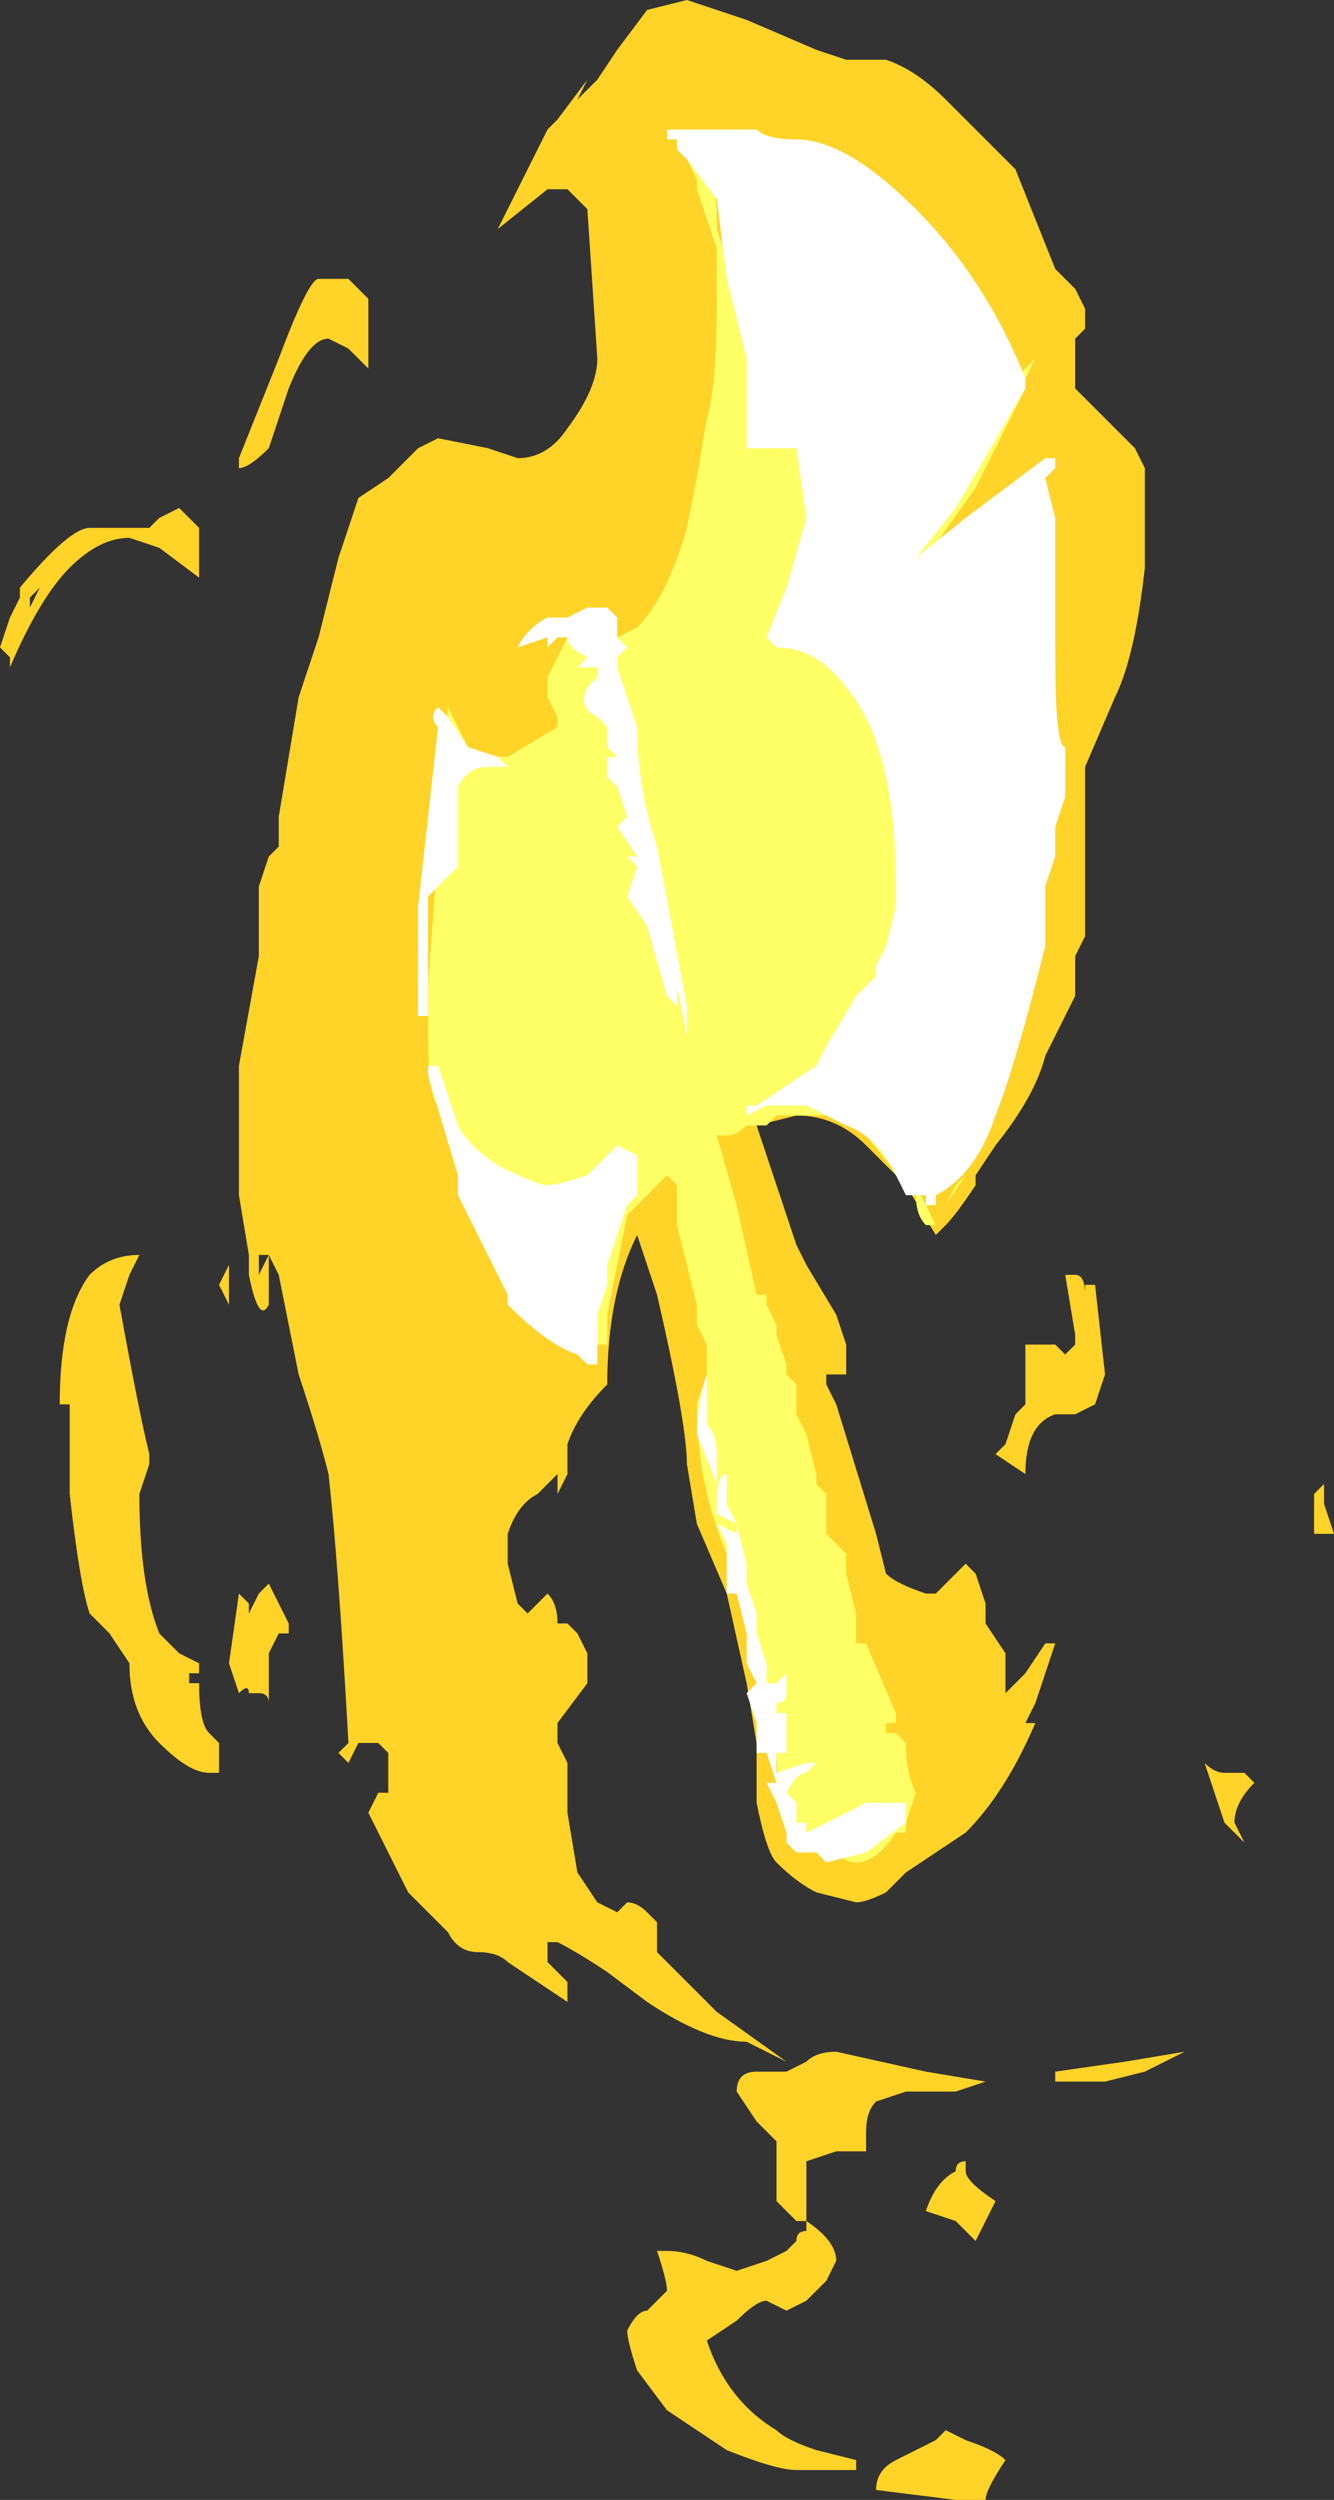 <?xml version="1.0" encoding="UTF-8" standalone="no"?>
<svg xmlns:ffdec="https://www.free-decompiler.com/flash" xmlns:xlink="http://www.w3.org/1999/xlink" ffdec:objectType="shape" height="12.55px" width="6.7px" xmlns="http://www.w3.org/2000/svg">
  <rect width="100%" height="100%" fill="#333333" stroke="none"/>
  <g transform="matrix(1.0, 0.0, 0.0, 1.0, 3.9, 6.9)">
    <path d="M1.55 -5.35 L1.55 -5.25 1.5 -5.2 1.5 -4.95 1.8 -4.65 1.85 -4.55 1.85 -4.05 Q1.8 -3.6 1.7 -3.4 L1.55 -3.05 Q1.55 -3.0 1.55 -2.7 L1.55 -2.2 1.5 -2.1 1.5 -1.9 1.35 -1.6 Q1.3 -1.4 1.1 -1.15 L1.0 -1.0 1.0 -0.95 Q0.9 -0.8 0.85 -0.75 L0.8 -0.7 0.65 -0.95 0.45 -1.15 Q0.3 -1.3 0.1 -1.3 L-0.1 -1.25 0.1 -0.65 0.15 -0.55 0.3 -0.3 0.35 -0.15 0.35 0.0 0.25 0.0 0.25 0.05 0.3 0.15 0.5 0.8 0.55 1.0 Q0.6 1.05 0.75 1.1 L0.8 1.1 0.95 0.95 1.0 1.0 1.05 1.15 1.05 1.25 1.15 1.4 1.15 1.6 1.25 1.5 1.35 1.35 1.4 1.35 1.3 1.65 1.25 1.75 1.3 1.75 Q1.15 2.1 0.95 2.3 L0.65 2.5 0.55 2.6 Q0.45 2.65 0.4 2.65 L0.2 2.6 Q0.1 2.55 0.0 2.45 -0.05 2.4 -0.1 2.15 -0.1 1.9 -0.1 1.85 L-0.15 1.55 -0.25 1.1 -0.4 0.75 -0.45 0.45 Q-0.45 0.25 -0.6 -0.4 L-0.7 -0.7 Q-0.85 -0.4 -0.85 0.05 -1.0 0.2 -1.05 0.35 L-1.05 0.5 -1.1 0.6 -1.1 0.5 -1.2 0.6 Q-1.3 0.65 -1.35 0.8 L-1.35 0.95 -1.3 1.15 -1.25 1.2 -1.15 1.1 Q-1.1 1.15 -1.1 1.25 L-1.05 1.25 -1.0 1.3 -0.95 1.4 -0.95 1.55 -1.1 1.75 -1.1 1.85 -1.05 1.95 -1.05 2.2 -1.0 2.5 -0.9 2.65 -0.8 2.7 -0.75 2.65 Q-0.7 2.65 -0.65 2.7 L-0.6 2.75 -0.6 2.9 -0.3 3.2 0.05 3.45 -0.15 3.35 Q-0.35 3.35 -0.65 3.15 L-0.85 3.0 Q-1.0 2.9 -1.1 2.85 L-1.15 2.85 -1.15 2.95 -1.05 3.05 -1.05 3.15 -1.35 2.95 Q-1.4 2.9 -1.5 2.9 -1.6 2.9 -1.65 2.8 L-1.85 2.6 Q-1.95 2.4 -2.05 2.2 L-2.0 2.1 -1.95 2.1 -1.95 1.9 -2.0 1.85 -2.1 1.85 -2.15 1.95 -2.2 1.9 -2.15 1.85 Q-2.2 0.95 -2.25 0.5 -2.3 0.3 -2.4 0.0 L-2.5 -0.5 -2.55 -0.6 -2.55 -0.35 Q-2.6 -0.25 -2.65 -0.5 L-2.65 -0.6 -2.7 -0.9 -2.7 -1.55 -2.6 -2.1 -2.6 -2.45 -2.55 -2.6 -2.5 -2.65 -2.5 -2.8 -2.4 -3.4 -2.3 -3.7 -2.2 -4.1 -2.1 -4.4 -1.95 -4.5 -1.8 -4.65 -1.7 -4.7 -1.45 -4.65 -1.3 -4.6 Q-1.15 -4.6 -1.05 -4.75 -0.9 -4.95 -0.9 -5.1 L-0.95 -5.85 -1.05 -5.95 -1.15 -5.95 -1.4 -5.75 -1.15 -6.25 -1.1 -6.3 -0.95 -6.5 -1.0 -6.4 -0.9 -6.5 -0.8 -6.65 -0.65 -6.85 -0.45 -6.9 -0.15 -6.8 0.2 -6.65 0.35 -6.6 0.55 -6.6 Q0.7 -6.55 0.85 -6.4 L1.2 -6.05 1.4 -5.55 1.5 -5.45 1.55 -5.35 M1.4 -0.15 L1.45 -0.1 1.5 -0.15 1.5 -0.2 1.45 -0.5 1.5 -0.5 Q1.55 -0.5 1.55 -0.4 L1.55 -0.45 1.6 -0.45 1.65 0.0 1.6 0.15 1.5 0.2 1.4 0.2 Q1.25 0.25 1.25 0.5 L1.1 0.4 1.15 0.35 1.2 0.2 1.25 0.15 1.25 -0.15 1.4 -0.15 M2.7 0.75 L2.7 0.6 2.75 0.55 2.75 0.65 2.8 0.8 2.7 0.8 2.7 0.75 M0.95 1.1 L0.95 1.1 M0.15 3.45 Q0.2 3.4 0.3 3.4 L0.75 3.5 1.05 3.55 0.9 3.6 0.65 3.6 0.5 3.65 Q0.45 3.7 0.45 3.8 L0.45 3.9 0.3 3.9 0.15 3.95 0.15 4.25 Q0.3 4.35 0.3 4.45 L0.25 4.55 0.15 4.65 0.05 4.7 -0.05 4.65 Q-0.1 4.65 -0.2 4.75 L-0.35 4.85 Q-0.25 5.15 0.0 5.3 0.05 5.35 0.2 5.4 L0.4 5.45 0.4 5.5 0.1 5.5 Q0.0 5.5 -0.25 5.4 L-0.55 5.2 -0.7 5.0 Q-0.75 4.85 -0.75 4.8 -0.7 4.7 -0.65 4.7 L-0.55 4.6 Q-0.55 4.55 -0.6 4.4 L-0.55 4.4 Q-0.45 4.4 -0.35 4.45 L-0.2 4.5 -0.05 4.45 0.05 4.4 0.1 4.35 Q0.1 4.3 0.15 4.3 L0.15 4.25 0.1 4.25 0.0 4.15 0.0 3.85 -0.1 3.75 -0.2 3.6 Q-0.2 3.5 -0.1 3.5 L0.05 3.5 0.15 3.45 M2.15 1.95 Q2.2 2.0 2.25 2.0 L2.35 2.0 2.4 2.05 Q2.3 2.15 2.3 2.25 L2.35 2.35 2.25 2.25 Q2.2 2.1 2.15 1.95 M1.85 3.5 L1.65 3.55 1.4 3.55 1.4 3.5 1.75 3.45 2.05 3.4 1.85 3.5 M1.0 4.35 L0.9 4.25 0.75 4.2 Q0.8 4.05 0.9 4.0 0.9 3.95 0.95 3.95 L0.95 4.0 Q0.95 4.05 1.1 4.15 L1.0 4.35 M0.95 5.35 Q1.1 5.4 1.15 5.45 1.05 5.6 1.05 5.65 L0.9 5.65 0.5 5.6 Q0.5 5.5 0.6 5.45 L0.8 5.35 0.85 5.3 0.95 5.35 M-2.05 -5.4 L-2.05 -5.05 -2.15 -5.15 -2.25 -5.2 Q-2.35 -5.2 -2.45 -4.95 L-2.55 -4.65 Q-2.65 -4.55 -2.7 -4.55 L-2.7 -4.6 -2.5 -5.1 Q-2.35 -5.5 -2.3 -5.5 L-2.15 -5.5 -2.05 -5.4 M-2.9 -3.8 L-2.9 -4.0 -3.1 -4.15 -3.25 -4.2 Q-3.4 -4.2 -3.55 -4.05 -3.7 -3.9 -3.85 -3.55 L-3.85 -3.6 -3.9 -3.65 -3.85 -3.8 -3.8 -3.9 -3.8 -3.95 Q-3.55 -4.25 -3.45 -4.25 L-3.15 -4.25 -3.1 -4.3 -3.0 -4.35 -2.9 -4.25 -2.9 -3.8 M-3.7 -3.95 L-3.75 -3.9 -3.75 -3.85 -3.7 -3.95 M-2.6 -0.6 L-2.6 -0.5 -2.55 -0.6 -2.6 -0.6 M-3.25 -0.5 L-3.3 -0.35 Q-3.2 0.2 -3.15 0.4 L-3.15 0.45 -3.2 0.6 Q-3.2 1.05 -3.1 1.3 L-3.0 1.4 -2.9 1.45 -2.9 1.5 -2.95 1.5 -2.95 1.55 -2.9 1.55 Q-2.9 1.75 -2.85 1.8 L-2.8 1.85 -2.8 2.0 -2.85 2.0 Q-2.95 2.0 -3.1 1.85 -3.25 1.7 -3.25 1.45 L-3.35 1.3 -3.45 1.2 Q-3.5 1.05 -3.55 0.6 L-3.55 0.15 -3.6 0.15 Q-3.6 -0.3 -3.45 -0.5 -3.35 -0.6 -3.2 -0.6 L-3.25 -0.5 M-3.3 -4.25 L-3.3 -4.25 M-2.75 -0.55 L-2.75 -0.35 -2.8 -0.45 -2.75 -0.55 M-2.5 1.3 L-2.55 1.4 -2.55 1.65 Q-2.55 1.6 -2.6 1.6 L-2.65 1.6 Q-2.65 1.55 -2.7 1.6 L-2.75 1.45 -2.7 1.1 -2.65 1.15 -2.65 1.2 -2.6 1.1 -2.55 1.05 -2.45 1.25 -2.45 1.3 -2.5 1.3" fill="#ffd327" fill-rule="evenodd" stroke="none"/>
    <path d="M0.55 -5.95 L0.8 -5.7 1.05 -5.35 1.2 -5.0 1.3 -5.1 1.25 -5.0 1.25 -4.95 1.0 -4.45 0.75 -4.1 0.7 -0.95 0.8 -0.75 0.75 -0.75 Q0.7 -0.8 0.7 -0.9 L0.65 -0.95 0.45 -1.2 0.3 -1.3 0.0 -1.3 -0.05 -1.25 -0.15 -1.25 Q-0.2 -1.2 -0.25 -1.2 L-0.3 -1.2 -0.2 -0.85 -0.1 -0.4 -0.05 -0.4 -0.05 -0.35 0.0 -0.25 0.0 -0.2 0.05 -0.05 0.05 0.0 0.1 0.05 0.1 0.2 0.15 0.3 0.2 0.5 0.2 0.55 0.25 0.6 0.25 0.8 0.35 0.9 0.35 1.0 0.4 1.2 0.4 1.35 0.45 1.35 0.6 1.7 0.6 1.75 0.55 1.75 0.55 1.8 0.6 1.8 0.65 1.85 Q0.65 2.0 0.7 2.1 L0.65 2.25 0.65 2.3 0.6 2.3 Q0.5 2.45 0.4 2.45 0.35 2.45 0.3 2.4 L0.05 2.25 Q0.0 2.15 0.0 1.8 L-0.15 1.1 -0.25 0.9 Q-0.4 0.55 -0.4 0.15 L-0.35 0.0 -0.35 -0.15 -0.4 -0.25 -0.4 -0.35 -0.5 -0.75 -0.5 -0.95 -0.55 -1.0 -0.75 -0.8 -0.85 -0.3 -0.85 -0.15 -1.05 -0.15 -1.65 -1.3 -1.7 -1.35 Q-1.75 -1.4 -1.75 -1.7 L-1.75 -1.95 -1.65 -3.35 -1.55 -3.15 Q-1.45 -3.1 -1.35 -3.1 L-1.1 -3.25 -1.1 -3.3 -1.15 -3.4 -1.15 -3.5 -1.05 -3.7 -0.95 -3.8 -0.8 -3.7 -0.7 -3.75 Q-0.55 -3.9 -0.45 -4.25 L-0.4 -4.5 -0.35 -4.8 Q-0.3 -4.95 -0.3 -5.4 L-0.3 -5.65 -0.4 -5.95 -0.4 -6.0 -0.45 -6.1 -0.45 -6.15 0.55 -5.95 M0.55 -5.9 L-0.35 -6.0 Q-0.3 -6.0 -0.3 -5.8 L-0.3 -5.75 -0.25 -5.6 -0.2 -5.55 0.55 -5.9 M1.35 -4.45 Q1.4 -4.05 1.4 -3.45 L1.4 -2.95 1.35 -4.45 M0.95 -1.0 L0.85 -0.85 0.9 -0.95 0.95 -1.0 M0.3 0.95 L0.3 0.95 M-0.3 -0.05 L-0.3 -0.05" fill="#ffff66" fill-rule="evenodd" stroke="none"/>
    <path d="M0.7 -5.85 Q1.05 -5.5 1.25 -5.0 L1.25 -4.95 0.9 -4.35 0.7 -4.1 0.95 -4.3 1.35 -4.6 1.4 -4.6 1.4 -4.55 1.35 -4.5 1.4 -4.3 1.4 -3.6 Q1.4 -3.15 1.45 -3.15 L1.45 -2.9 1.4 -2.75 1.4 -2.6 1.35 -2.45 1.35 -2.15 Q1.2 -1.55 1.1 -1.3 1.0 -1.0 0.8 -0.9 L0.8 -0.85 0.75 -0.85 0.75 -0.9 0.65 -0.9 0.6 -1.0 Q0.5 -1.2 0.35 -1.25 L0.15 -1.35 -0.05 -1.35 -0.15 -1.3 -0.15 -1.35 -0.1 -1.35 0.2 -1.55 0.25 -1.65 0.4 -1.9 0.5 -2.0 0.5 -2.05 0.55 -2.15 0.6 -2.35 0.6 -2.45 Q0.6 -3.15 0.35 -3.45 0.2 -3.65 0.0 -3.65 L-0.05 -3.7 0.05 -3.95 0.15 -4.3 0.1 -4.65 -0.15 -4.65 -0.15 -5.1 -0.25 -5.5 -0.3 -5.9 -0.45 -6.1 -0.5 -6.15 -0.5 -6.2 -0.55 -6.2 -0.55 -6.25 -0.1 -6.25 Q-0.05 -6.2 0.1 -6.2 0.35 -6.2 0.7 -5.85 M0.55 -1.3 L0.55 -1.3 M0.05 1.55 L0.05 1.6 Q0.05 1.65 0.0 1.65 L0.0 1.7 0.05 1.7 0.05 1.9 0.0 1.9 0.0 2.0 0.15 1.95 0.2 1.95 0.15 2.0 Q0.1 2.0 0.05 2.1 L0.1 2.15 0.1 2.25 0.15 2.25 0.15 2.3 0.45 2.15 0.65 2.15 0.65 2.25 0.45 2.4 0.25 2.45 0.2 2.4 0.1 2.4 0.05 2.35 0.05 2.3 0.0 2.15 -0.05 2.05 0.0 2.05 -0.05 1.9 -0.1 1.9 -0.1 1.75 -0.15 1.6 -0.1 1.55 -0.15 1.45 -0.15 1.3 -0.2 1.1 -0.25 1.1 -0.25 0.85 -0.3 0.75 -0.2 0.8 -0.2 0.75 -0.15 0.95 -0.15 1.05 -0.1 1.2 -0.1 1.3 -0.05 1.45 -0.05 1.55 0.0 1.55 0.05 1.5 0.05 1.55 M-1.15 -3.65 L-1.15 -3.7 -1.3 -3.65 Q-1.25 -3.75 -1.15 -3.8 L-1.05 -3.8 -0.95 -3.85 -0.85 -3.85 -0.8 -3.8 -0.8 -3.7 -0.75 -3.65 -0.8 -3.6 -0.8 -3.55 -0.7 -3.25 Q-0.7 -2.95 -0.6 -2.65 L-0.45 -1.85 -0.45 -1.7 -0.5 -1.95 -0.5 -1.85 -0.55 -1.9 -0.65 -2.25 -0.75 -2.4 -0.7 -2.55 -0.75 -2.6 -0.7 -2.6 -0.8 -2.75 -0.75 -2.8 -0.8 -2.95 -0.85 -3.0 -0.85 -3.1 -0.8 -3.1 -0.85 -3.15 -0.85 -3.25 -0.9 -3.3 Q-1.0 -3.35 -0.95 -3.45 L-0.9 -3.5 -0.9 -3.55 -1.0 -3.55 -0.95 -3.6 Q-1.05 -3.65 -1.05 -3.7 L-1.1 -3.7 -1.15 -3.65 M-1.35 -3.05 L-1.45 -3.05 Q-1.55 -3.05 -1.6 -2.95 L-1.6 -2.55 -1.75 -2.4 -1.75 -1.8 -1.8 -1.8 -1.8 -2.35 -1.7 -3.25 Q-1.75 -3.3 -1.7 -3.35 L-1.65 -3.3 -1.55 -3.15 -1.4 -3.1 -1.35 -3.05 M-1.75 -1.5 L-1.75 -1.55 -1.7 -1.55 -1.6 -1.25 Q-1.55 -1.15 -1.4 -1.05 -1.2 -0.95 -1.15 -0.95 -1.1 -0.95 -0.95 -1.0 L-0.8 -1.15 -0.7 -1.1 -0.7 -0.9 -0.75 -0.85 -0.85 -0.55 -0.85 -0.45 -0.9 -0.3 -0.9 -0.05 -0.95 -0.05 -1.0 -0.1 Q-1.15 -0.15 -1.35 -0.35 L-1.35 -0.4 -1.6 -0.9 -1.6 -1.0 -1.75 -1.5 M-0.3 0.4 L-0.3 0.55 -0.4 0.3 Q-0.4 0.15 -0.35 0.0 L-0.35 0.25 Q-0.3 0.3 -0.3 0.4 M-0.25 0.65 L-0.2 0.75 -0.3 0.7 -0.3 0.65 Q-0.3 0.5 -0.25 0.5 L-0.25 0.65" fill="#ffffff" fill-rule="evenodd" stroke="none"/>
  </g>
</svg>
